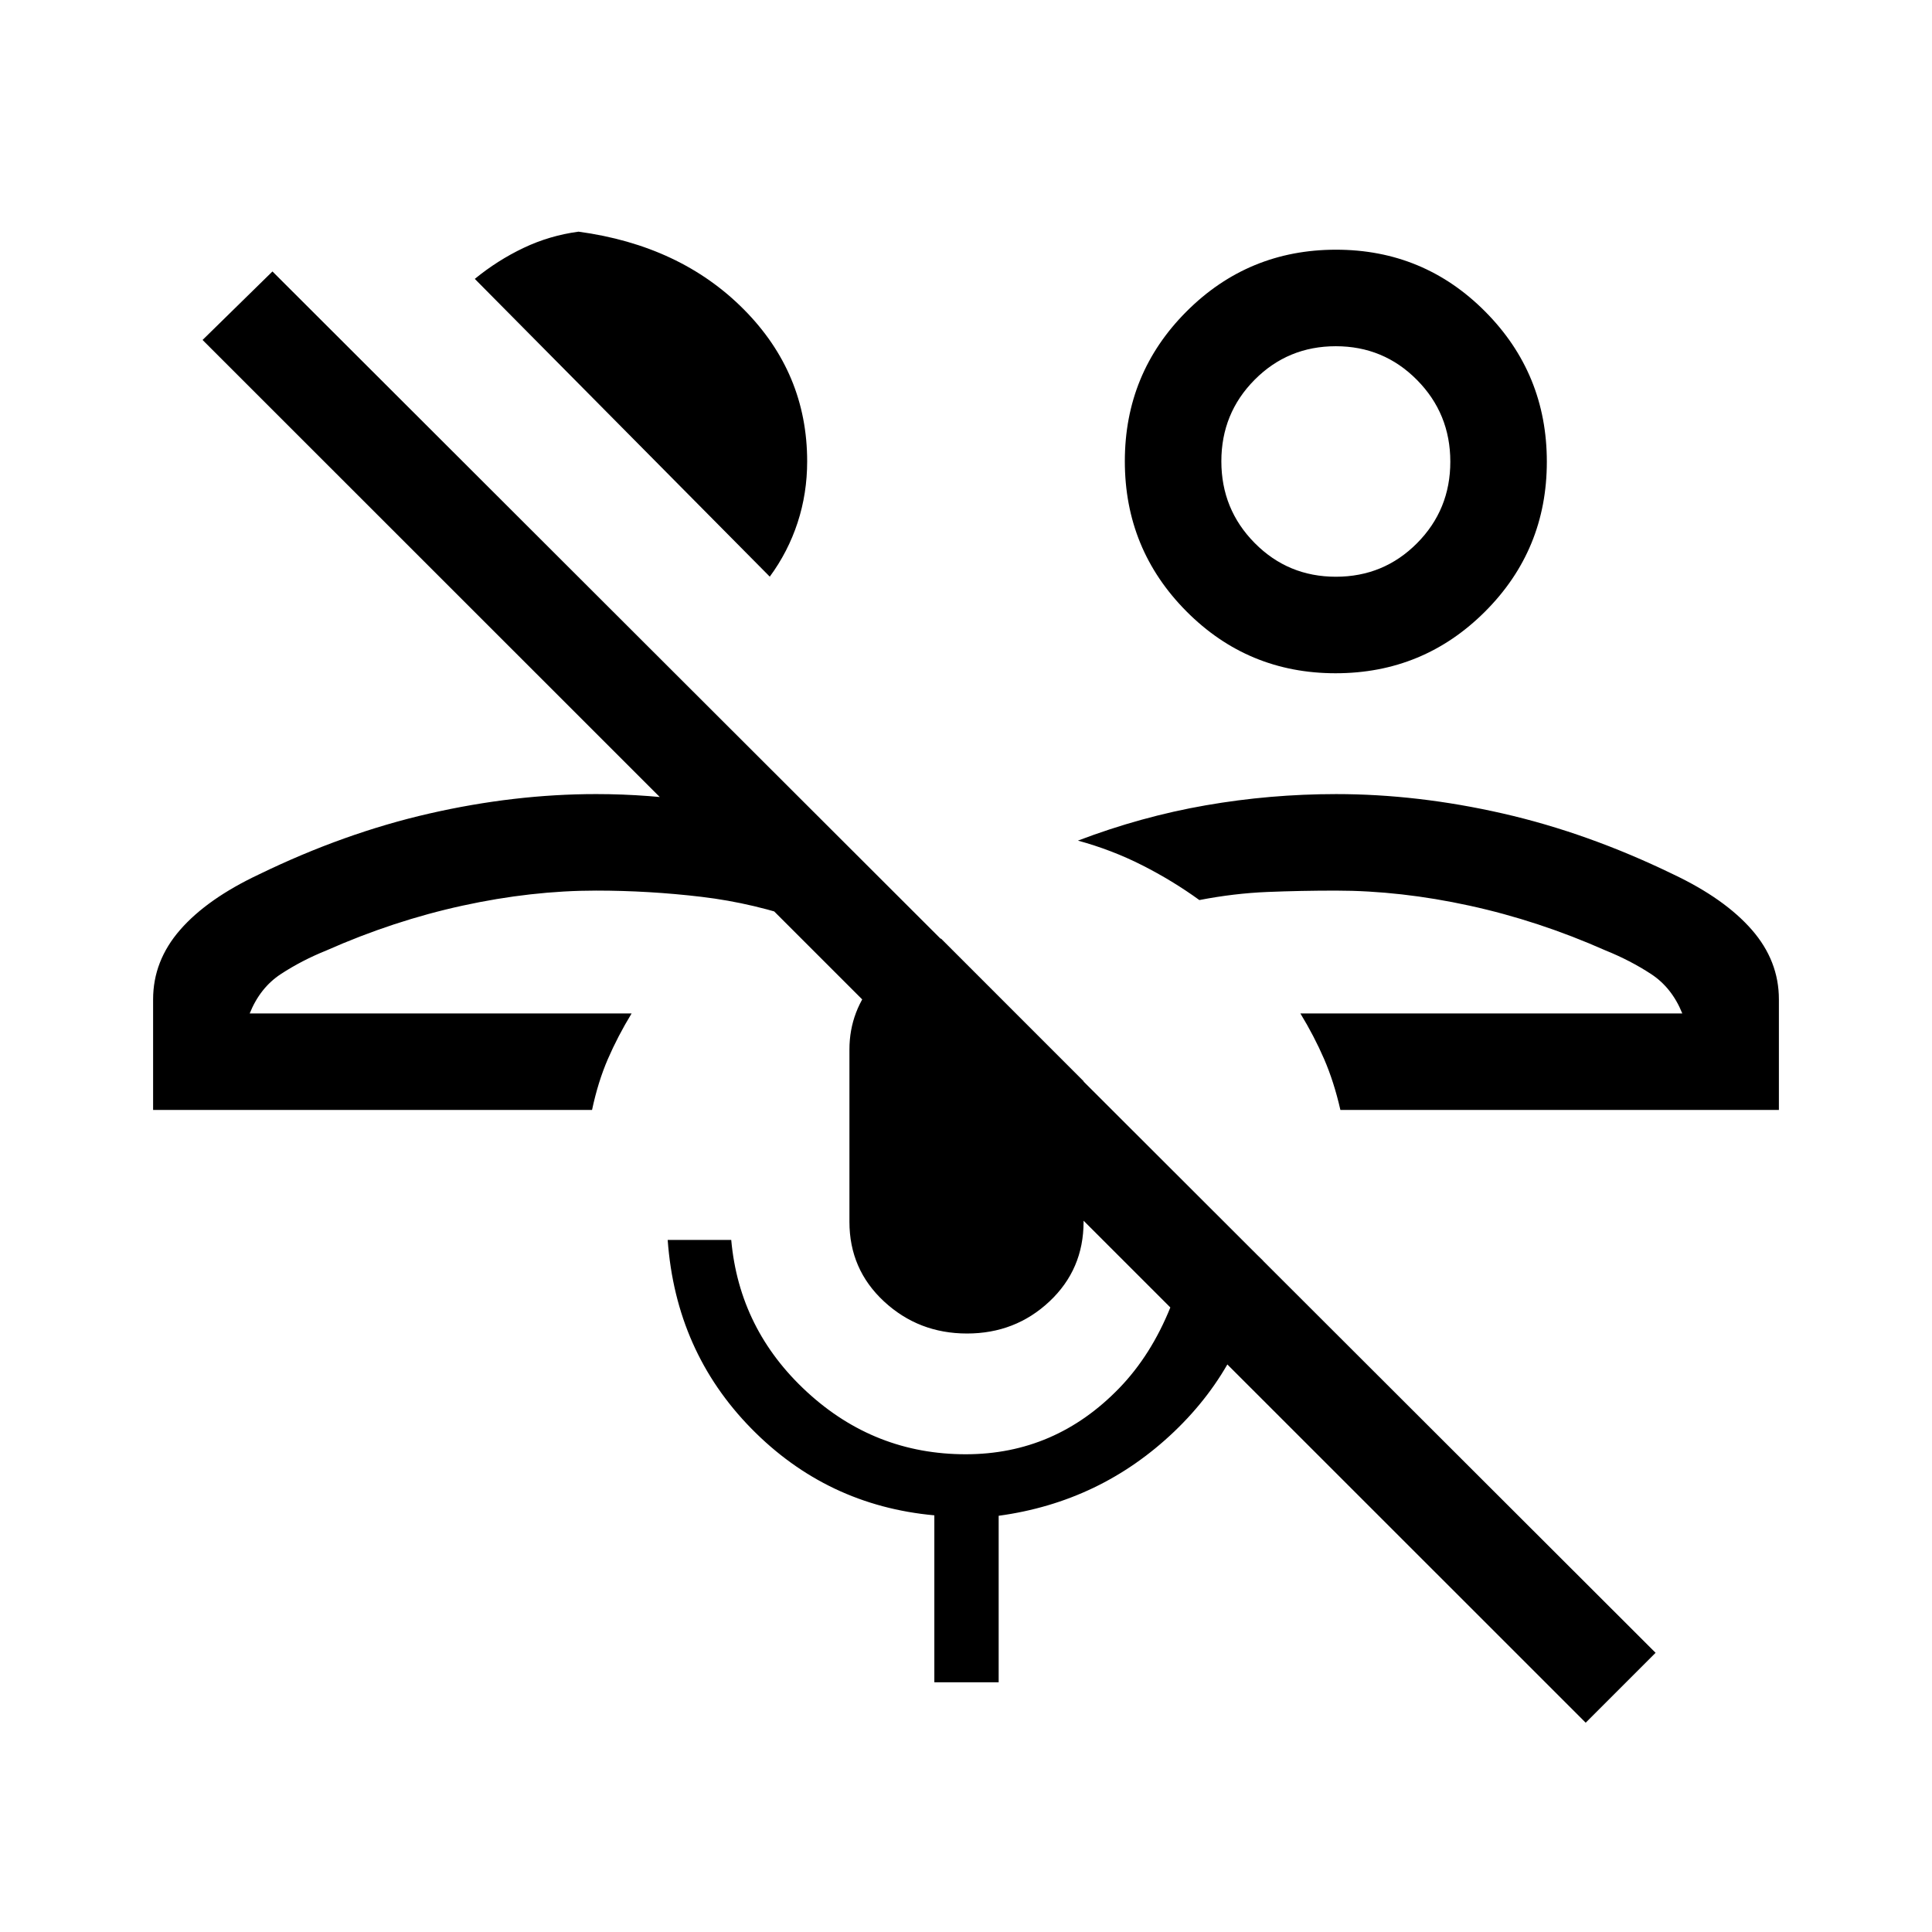<svg xmlns="http://www.w3.org/2000/svg" height="20" viewBox="0 -960 960 960" width="20"><path d="m787.925-104-687.27-687.078 34.73-34.037 687.27 686.385-34.73 34.73ZM646.153-456.423Zm237.769 47.96H666.037q-3.192-14-8.096-25.319-4.904-11.319-11.788-22.641h189.77q-5.154-12.808-15.502-19.58-10.348-6.773-22.597-11.711-33.363-14.787-67.632-22.268-34.269-7.481-66.41-7.481-17.501 0-34.014.673-16.513.674-33.809 4.02-13.281-9.621-28.389-17.282-15.107-7.662-31.955-12.255 31.461-11.962 63.502-17.539 32.042-5.577 64.848-5.577 40.457 0 82.734 9.628 42.277 9.629 84.762 30.257Q856.999-513.423 870.46-498q13.462 15.423 13.462 34.576v54.961ZM663.674-625.462q-43.597 0-74.174-30.79-30.576-30.791-30.576-74.557 0-43.767 30.671-74.44 30.672-30.673 74.269-30.673 43.597 0 74.174 30.791 30.576 30.79 30.576 74.557t-30.671 74.439q-30.672 30.673-74.269 30.673Zm.115-47.96q23.76 0 40.313-16.65 16.552-16.651 16.552-40.525 0-23.875-16.573-40.62-16.572-16.745-40.332-16.745t-40.313 16.651q-16.552 16.65-16.552 40.525 0 23.874 16.573 40.619 16.572 16.745 40.332 16.745Zm-.02-57.27ZM313.847-456.423Zm-237.769 47.96v-54.961q0-19.153 13.462-34.576 13.461-15.423 39.192-27.538 42.269-20.539 84.557-30.212 42.289-9.673 82.942-9.673 26.229 0 52.134 3.981t51.751 9.365l.308 49.961q-25.696-9.142-51.82-12.244-26.124-3.103-52.373-3.103-32.154 0-66.423 7.481t-67.632 22.268q-12.249 4.938-22.597 11.711-10.348 6.772-15.502 19.58h189.77q-6.884 11.322-11.788 22.641-4.904 11.319-7.873 25.319H76.078ZM382.5-673.462l-146.576-147.96q11.307-9.25 24.237-15.394 12.929-6.145 27.3-8.068 50.539 6.847 82.077 38.565 31.538 31.717 31.538 75.574 0 15.882-4.74 30.398-4.74 14.517-13.836 26.885Zm97.988 376.076q-24.029 0-41.22-15.928-17.19-15.929-17.19-39.571v-85.577q0-19.455 13.153-34.535 13.154-15.081 32.363-20.618l70.828 70.845v69.885q0 23.642-16.952 39.571-16.953 15.928-40.982 15.928ZM464.27-124.078v-82.962q-53.423-4.884-90.961-43.153-37.539-38.268-41.539-93.692h31.576q4 44.571 37.646 75.535 33.645 30.965 78.867 30.965 44.487 0 76.275-32.846 31.789-32.846 38.443-95.692l33.076 32.384q-7.654 50.038-44.25 84.942-36.596 34.904-87.173 41.78v82.739h-31.96Z"/></svg>